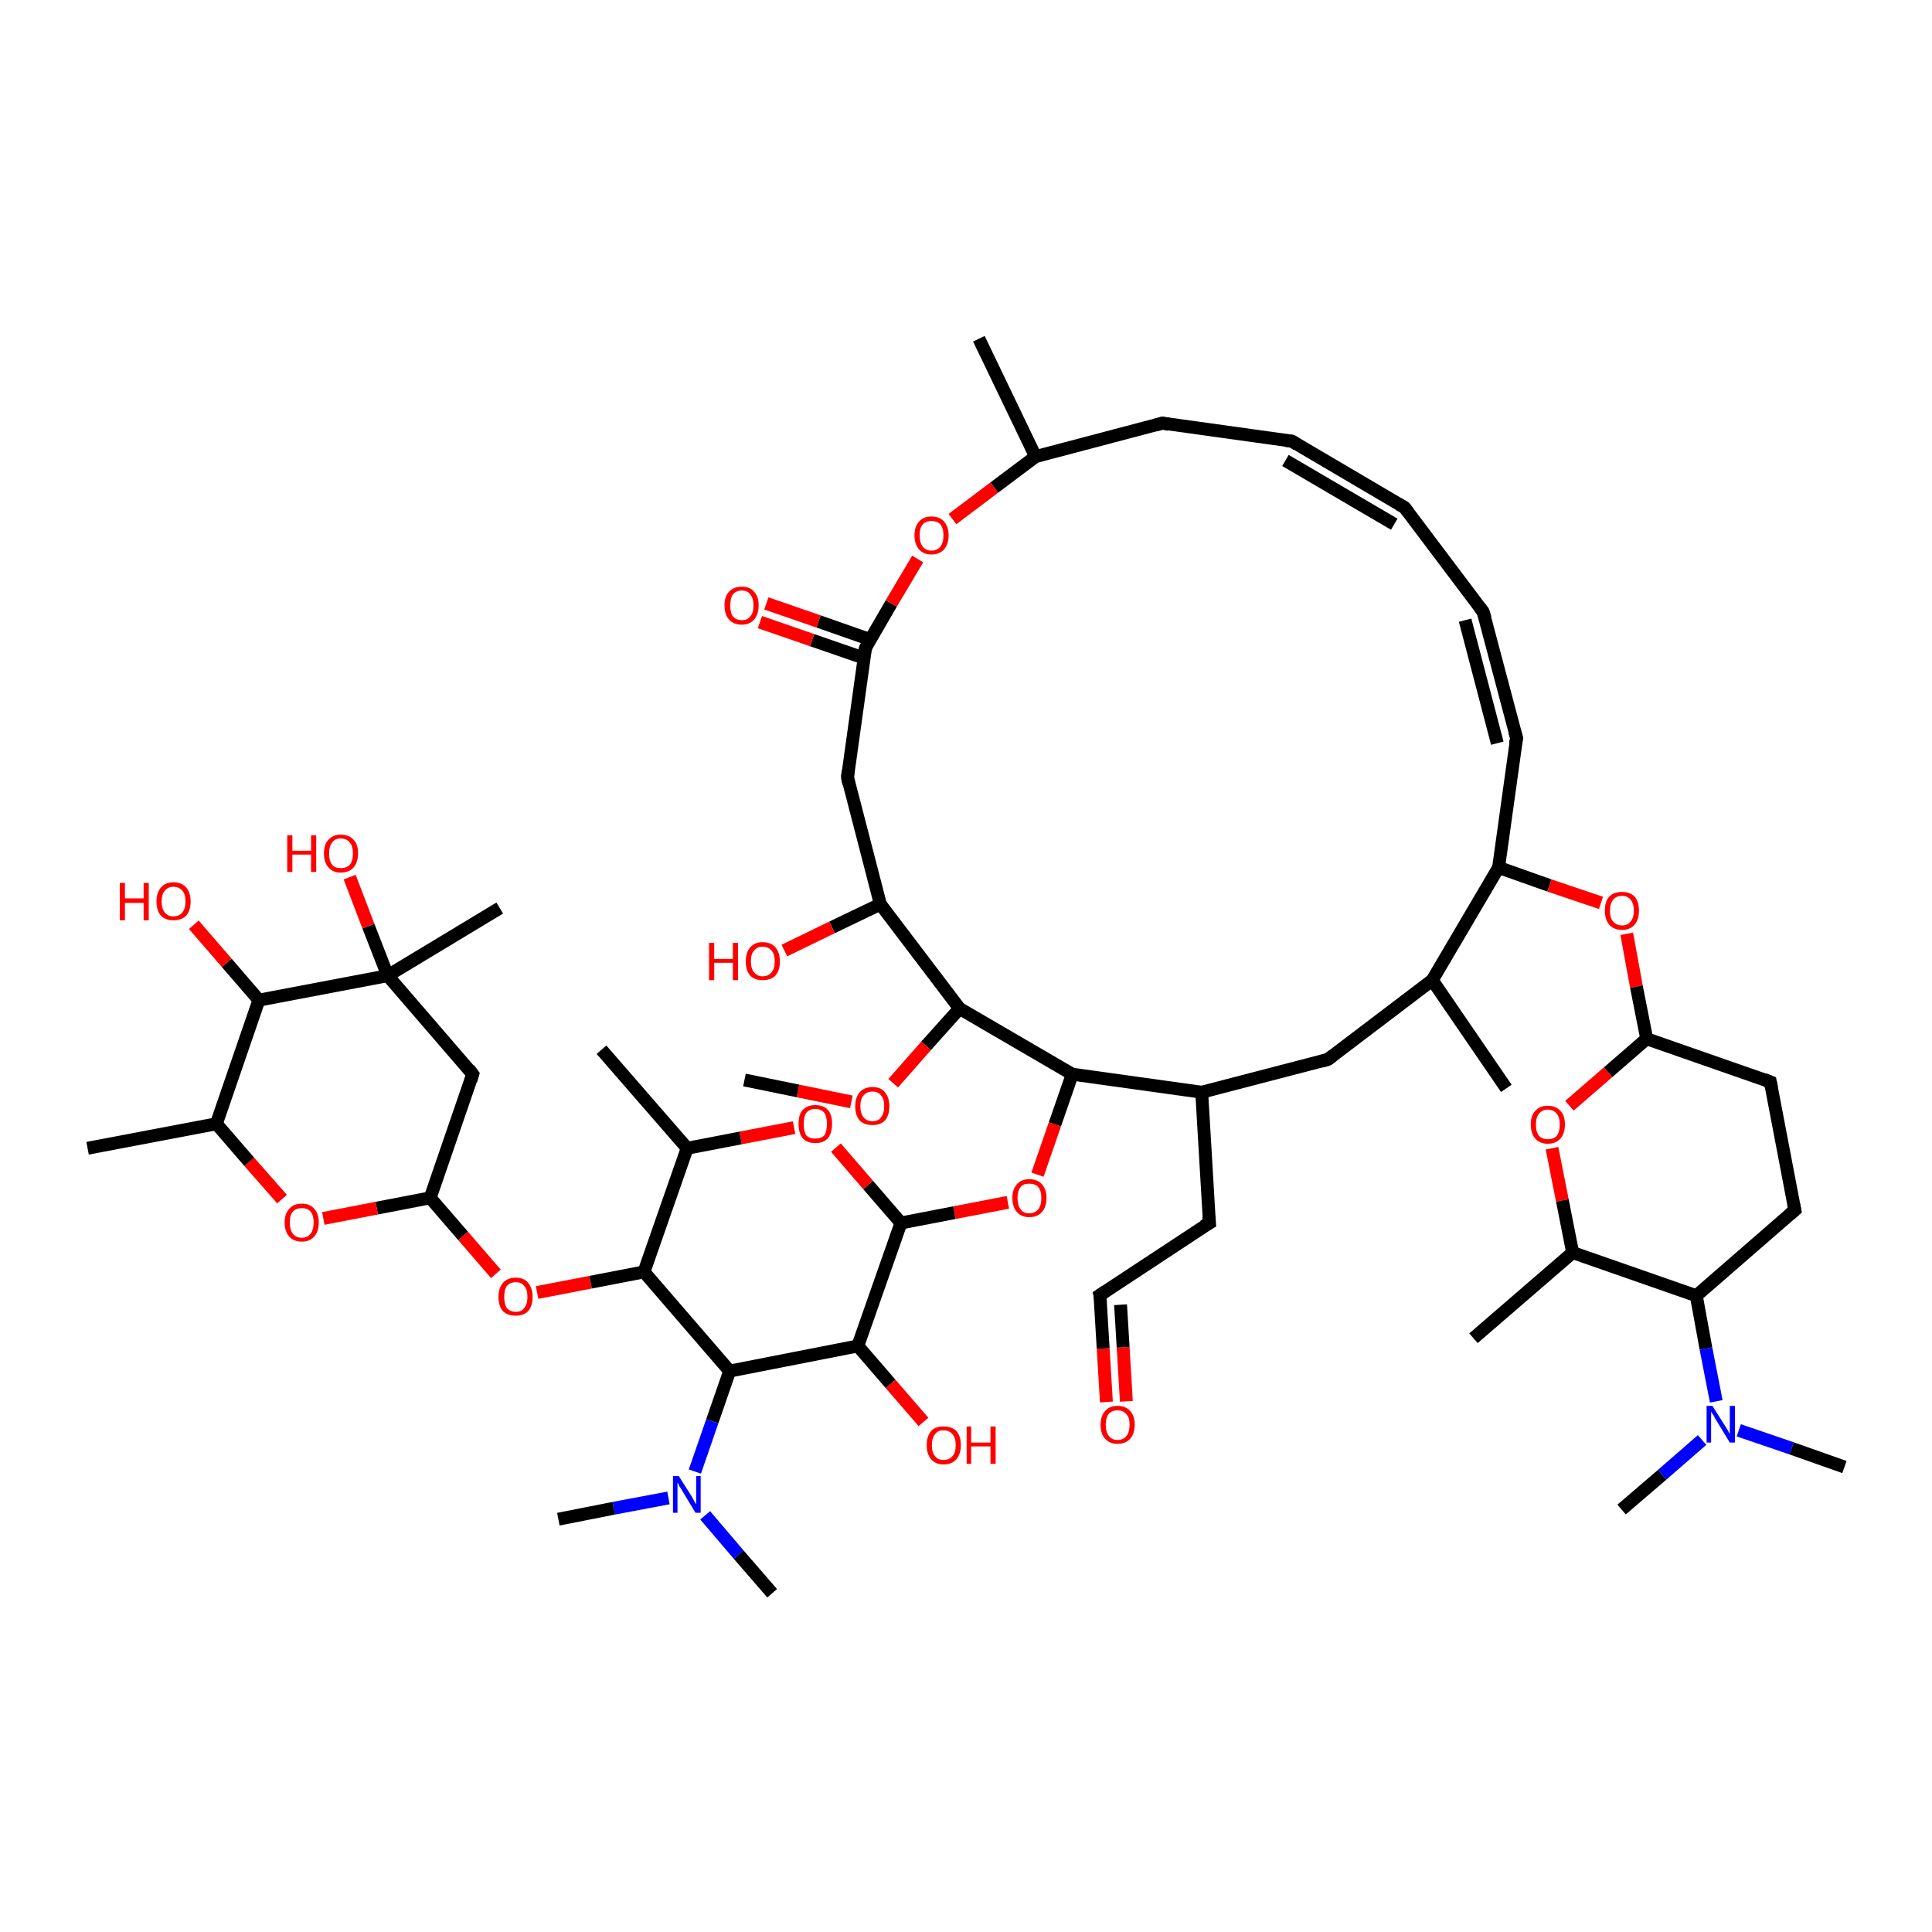 <?xml version='1.0' encoding='iso-8859-1'?>
<svg version='1.1' baseProfile='full'
              xmlns='http://www.w3.org/2000/svg'
                      xmlns:rdkit='http://www.rdkit.org/xml'
                      xmlns:xlink='http://www.w3.org/1999/xlink'
                  xml:space='preserve'
width='300px' height='300px' viewBox='0 0 300 300'>
<!-- END OF HEADER -->
<rect style='opacity:1.0;fill:#FFFFFF;stroke:none' width='300.0' height='300.0' x='0.0' y='0.0'> </rect>
<path class='bond-0 atom-0 atom-1' d='M 171.8,217.7 L 171.3,209.4' style='fill:none;fill-rule:evenodd;stroke:#FF0000;stroke-width:2.0px;stroke-linecap:butt;stroke-linejoin:miter;stroke-opacity:1' />
<path class='bond-0 atom-0 atom-1' d='M 171.3,209.4 L 170.8,201.1' style='fill:none;fill-rule:evenodd;stroke:#000000;stroke-width:2.0px;stroke-linecap:butt;stroke-linejoin:miter;stroke-opacity:1' />
<path class='bond-0 atom-0 atom-1' d='M 174.9,217.6 L 174.4,209.2' style='fill:none;fill-rule:evenodd;stroke:#FF0000;stroke-width:2.0px;stroke-linecap:butt;stroke-linejoin:miter;stroke-opacity:1' />
<path class='bond-0 atom-0 atom-1' d='M 174.4,209.2 L 174.0,202.6' style='fill:none;fill-rule:evenodd;stroke:#000000;stroke-width:2.0px;stroke-linecap:butt;stroke-linejoin:miter;stroke-opacity:1' />
<path class='bond-1 atom-1 atom-2' d='M 170.8,201.1 L 187.8,189.9' style='fill:none;fill-rule:evenodd;stroke:#000000;stroke-width:2.0px;stroke-linecap:butt;stroke-linejoin:miter;stroke-opacity:1' />
<path class='bond-2 atom-2 atom-3' d='M 187.8,189.9 L 186.6,169.6' style='fill:none;fill-rule:evenodd;stroke:#000000;stroke-width:2.0px;stroke-linecap:butt;stroke-linejoin:miter;stroke-opacity:1' />
<path class='bond-3 atom-3 atom-4' d='M 186.6,169.6 L 166.5,166.8' style='fill:none;fill-rule:evenodd;stroke:#000000;stroke-width:2.0px;stroke-linecap:butt;stroke-linejoin:miter;stroke-opacity:1' />
<path class='bond-4 atom-4 atom-5' d='M 166.5,166.8 L 163.8,174.6' style='fill:none;fill-rule:evenodd;stroke:#000000;stroke-width:2.0px;stroke-linecap:butt;stroke-linejoin:miter;stroke-opacity:1' />
<path class='bond-4 atom-4 atom-5' d='M 163.8,174.6 L 161.1,182.4' style='fill:none;fill-rule:evenodd;stroke:#FF0000;stroke-width:2.0px;stroke-linecap:butt;stroke-linejoin:miter;stroke-opacity:1' />
<path class='bond-5 atom-5 atom-6' d='M 156.5,186.7 L 148.2,188.3' style='fill:none;fill-rule:evenodd;stroke:#FF0000;stroke-width:2.0px;stroke-linecap:butt;stroke-linejoin:miter;stroke-opacity:1' />
<path class='bond-5 atom-5 atom-6' d='M 148.2,188.3 L 139.9,189.9' style='fill:none;fill-rule:evenodd;stroke:#000000;stroke-width:2.0px;stroke-linecap:butt;stroke-linejoin:miter;stroke-opacity:1' />
<path class='bond-6 atom-6 atom-7' d='M 139.9,189.9 L 134.8,184.0' style='fill:none;fill-rule:evenodd;stroke:#000000;stroke-width:2.0px;stroke-linecap:butt;stroke-linejoin:miter;stroke-opacity:1' />
<path class='bond-6 atom-6 atom-7' d='M 134.8,184.0 L 129.8,178.2' style='fill:none;fill-rule:evenodd;stroke:#FF0000;stroke-width:2.0px;stroke-linecap:butt;stroke-linejoin:miter;stroke-opacity:1' />
<path class='bond-7 atom-7 atom-8' d='M 123.3,175.1 L 115.0,176.7' style='fill:none;fill-rule:evenodd;stroke:#FF0000;stroke-width:2.0px;stroke-linecap:butt;stroke-linejoin:miter;stroke-opacity:1' />
<path class='bond-7 atom-7 atom-8' d='M 115.0,176.7 L 106.7,178.3' style='fill:none;fill-rule:evenodd;stroke:#000000;stroke-width:2.0px;stroke-linecap:butt;stroke-linejoin:miter;stroke-opacity:1' />
<path class='bond-8 atom-8 atom-9' d='M 106.7,178.3 L 100.0,197.5' style='fill:none;fill-rule:evenodd;stroke:#000000;stroke-width:2.0px;stroke-linecap:butt;stroke-linejoin:miter;stroke-opacity:1' />
<path class='bond-9 atom-9 atom-10' d='M 100.0,197.5 L 91.7,199.1' style='fill:none;fill-rule:evenodd;stroke:#000000;stroke-width:2.0px;stroke-linecap:butt;stroke-linejoin:miter;stroke-opacity:1' />
<path class='bond-9 atom-9 atom-10' d='M 91.7,199.1 L 83.4,200.7' style='fill:none;fill-rule:evenodd;stroke:#FF0000;stroke-width:2.0px;stroke-linecap:butt;stroke-linejoin:miter;stroke-opacity:1' />
<path class='bond-10 atom-10 atom-11' d='M 77.0,197.8 L 71.9,191.9' style='fill:none;fill-rule:evenodd;stroke:#FF0000;stroke-width:2.0px;stroke-linecap:butt;stroke-linejoin:miter;stroke-opacity:1' />
<path class='bond-10 atom-10 atom-11' d='M 71.9,191.9 L 66.8,186.0' style='fill:none;fill-rule:evenodd;stroke:#000000;stroke-width:2.0px;stroke-linecap:butt;stroke-linejoin:miter;stroke-opacity:1' />
<path class='bond-11 atom-11 atom-12' d='M 66.8,186.0 L 58.5,187.6' style='fill:none;fill-rule:evenodd;stroke:#000000;stroke-width:2.0px;stroke-linecap:butt;stroke-linejoin:miter;stroke-opacity:1' />
<path class='bond-11 atom-11 atom-12' d='M 58.5,187.6 L 50.2,189.2' style='fill:none;fill-rule:evenodd;stroke:#FF0000;stroke-width:2.0px;stroke-linecap:butt;stroke-linejoin:miter;stroke-opacity:1' />
<path class='bond-12 atom-12 atom-13' d='M 43.8,186.2 L 38.7,180.4' style='fill:none;fill-rule:evenodd;stroke:#FF0000;stroke-width:2.0px;stroke-linecap:butt;stroke-linejoin:miter;stroke-opacity:1' />
<path class='bond-12 atom-12 atom-13' d='M 38.7,180.4 L 33.6,174.5' style='fill:none;fill-rule:evenodd;stroke:#000000;stroke-width:2.0px;stroke-linecap:butt;stroke-linejoin:miter;stroke-opacity:1' />
<path class='bond-13 atom-13 atom-14' d='M 33.6,174.5 L 13.6,178.3' style='fill:none;fill-rule:evenodd;stroke:#000000;stroke-width:2.0px;stroke-linecap:butt;stroke-linejoin:miter;stroke-opacity:1' />
<path class='bond-14 atom-13 atom-15' d='M 33.6,174.5 L 40.2,155.3' style='fill:none;fill-rule:evenodd;stroke:#000000;stroke-width:2.0px;stroke-linecap:butt;stroke-linejoin:miter;stroke-opacity:1' />
<path class='bond-15 atom-15 atom-16' d='M 40.2,155.3 L 35.2,149.5' style='fill:none;fill-rule:evenodd;stroke:#000000;stroke-width:2.0px;stroke-linecap:butt;stroke-linejoin:miter;stroke-opacity:1' />
<path class='bond-15 atom-15 atom-16' d='M 35.2,149.5 L 30.1,143.6' style='fill:none;fill-rule:evenodd;stroke:#FF0000;stroke-width:2.0px;stroke-linecap:butt;stroke-linejoin:miter;stroke-opacity:1' />
<path class='bond-16 atom-15 atom-17' d='M 40.2,155.3 L 60.2,151.5' style='fill:none;fill-rule:evenodd;stroke:#000000;stroke-width:2.0px;stroke-linecap:butt;stroke-linejoin:miter;stroke-opacity:1' />
<path class='bond-17 atom-17 atom-18' d='M 60.2,151.5 L 57.2,143.8' style='fill:none;fill-rule:evenodd;stroke:#000000;stroke-width:2.0px;stroke-linecap:butt;stroke-linejoin:miter;stroke-opacity:1' />
<path class='bond-17 atom-17 atom-18' d='M 57.2,143.8 L 54.3,136.2' style='fill:none;fill-rule:evenodd;stroke:#FF0000;stroke-width:2.0px;stroke-linecap:butt;stroke-linejoin:miter;stroke-opacity:1' />
<path class='bond-18 atom-17 atom-19' d='M 60.2,151.5 L 77.6,141.0' style='fill:none;fill-rule:evenodd;stroke:#000000;stroke-width:2.0px;stroke-linecap:butt;stroke-linejoin:miter;stroke-opacity:1' />
<path class='bond-19 atom-17 atom-20' d='M 60.2,151.5 L 73.4,166.8' style='fill:none;fill-rule:evenodd;stroke:#000000;stroke-width:2.0px;stroke-linecap:butt;stroke-linejoin:miter;stroke-opacity:1' />
<path class='bond-20 atom-9 atom-21' d='M 100.0,197.5 L 113.3,212.9' style='fill:none;fill-rule:evenodd;stroke:#000000;stroke-width:2.0px;stroke-linecap:butt;stroke-linejoin:miter;stroke-opacity:1' />
<path class='bond-21 atom-21 atom-22' d='M 113.3,212.9 L 110.6,220.7' style='fill:none;fill-rule:evenodd;stroke:#000000;stroke-width:2.0px;stroke-linecap:butt;stroke-linejoin:miter;stroke-opacity:1' />
<path class='bond-21 atom-21 atom-22' d='M 110.6,220.7 L 107.9,228.5' style='fill:none;fill-rule:evenodd;stroke:#0000FF;stroke-width:2.0px;stroke-linecap:butt;stroke-linejoin:miter;stroke-opacity:1' />
<path class='bond-22 atom-22 atom-23' d='M 109.5,235.3 L 114.7,241.4' style='fill:none;fill-rule:evenodd;stroke:#0000FF;stroke-width:2.0px;stroke-linecap:butt;stroke-linejoin:miter;stroke-opacity:1' />
<path class='bond-22 atom-22 atom-23' d='M 114.7,241.4 L 119.9,247.4' style='fill:none;fill-rule:evenodd;stroke:#000000;stroke-width:2.0px;stroke-linecap:butt;stroke-linejoin:miter;stroke-opacity:1' />
<path class='bond-23 atom-22 atom-24' d='M 103.8,232.6 L 95.3,234.2' style='fill:none;fill-rule:evenodd;stroke:#0000FF;stroke-width:2.0px;stroke-linecap:butt;stroke-linejoin:miter;stroke-opacity:1' />
<path class='bond-23 atom-22 atom-24' d='M 95.3,234.2 L 86.7,235.9' style='fill:none;fill-rule:evenodd;stroke:#000000;stroke-width:2.0px;stroke-linecap:butt;stroke-linejoin:miter;stroke-opacity:1' />
<path class='bond-24 atom-21 atom-25' d='M 113.3,212.9 L 133.2,209.0' style='fill:none;fill-rule:evenodd;stroke:#000000;stroke-width:2.0px;stroke-linecap:butt;stroke-linejoin:miter;stroke-opacity:1' />
<path class='bond-25 atom-25 atom-26' d='M 133.2,209.0 L 138.3,214.9' style='fill:none;fill-rule:evenodd;stroke:#000000;stroke-width:2.0px;stroke-linecap:butt;stroke-linejoin:miter;stroke-opacity:1' />
<path class='bond-25 atom-25 atom-26' d='M 138.3,214.9 L 143.4,220.8' style='fill:none;fill-rule:evenodd;stroke:#FF0000;stroke-width:2.0px;stroke-linecap:butt;stroke-linejoin:miter;stroke-opacity:1' />
<path class='bond-26 atom-8 atom-27' d='M 106.7,178.3 L 93.4,163.0' style='fill:none;fill-rule:evenodd;stroke:#000000;stroke-width:2.0px;stroke-linecap:butt;stroke-linejoin:miter;stroke-opacity:1' />
<path class='bond-27 atom-4 atom-28' d='M 166.5,166.8 L 149.0,156.6' style='fill:none;fill-rule:evenodd;stroke:#000000;stroke-width:2.0px;stroke-linecap:butt;stroke-linejoin:miter;stroke-opacity:1' />
<path class='bond-28 atom-28 atom-29' d='M 149.0,156.6 L 143.8,162.4' style='fill:none;fill-rule:evenodd;stroke:#000000;stroke-width:2.0px;stroke-linecap:butt;stroke-linejoin:miter;stroke-opacity:1' />
<path class='bond-28 atom-28 atom-29' d='M 143.8,162.4 L 138.7,168.2' style='fill:none;fill-rule:evenodd;stroke:#FF0000;stroke-width:2.0px;stroke-linecap:butt;stroke-linejoin:miter;stroke-opacity:1' />
<path class='bond-29 atom-29 atom-30' d='M 132.2,171.1 L 123.9,169.4' style='fill:none;fill-rule:evenodd;stroke:#FF0000;stroke-width:2.0px;stroke-linecap:butt;stroke-linejoin:miter;stroke-opacity:1' />
<path class='bond-29 atom-29 atom-30' d='M 123.9,169.4 L 115.6,167.7' style='fill:none;fill-rule:evenodd;stroke:#000000;stroke-width:2.0px;stroke-linecap:butt;stroke-linejoin:miter;stroke-opacity:1' />
<path class='bond-30 atom-28 atom-31' d='M 149.0,156.6 L 136.7,140.4' style='fill:none;fill-rule:evenodd;stroke:#000000;stroke-width:2.0px;stroke-linecap:butt;stroke-linejoin:miter;stroke-opacity:1' />
<path class='bond-31 atom-31 atom-32' d='M 136.7,140.4 L 129.2,144.0' style='fill:none;fill-rule:evenodd;stroke:#000000;stroke-width:2.0px;stroke-linecap:butt;stroke-linejoin:miter;stroke-opacity:1' />
<path class='bond-31 atom-31 atom-32' d='M 129.2,144.0 L 121.8,147.6' style='fill:none;fill-rule:evenodd;stroke:#FF0000;stroke-width:2.0px;stroke-linecap:butt;stroke-linejoin:miter;stroke-opacity:1' />
<path class='bond-32 atom-31 atom-33' d='M 136.7,140.4 L 131.6,120.7' style='fill:none;fill-rule:evenodd;stroke:#000000;stroke-width:2.0px;stroke-linecap:butt;stroke-linejoin:miter;stroke-opacity:1' />
<path class='bond-33 atom-33 atom-34' d='M 131.6,120.7 L 134.4,100.6' style='fill:none;fill-rule:evenodd;stroke:#000000;stroke-width:2.0px;stroke-linecap:butt;stroke-linejoin:miter;stroke-opacity:1' />
<path class='bond-34 atom-34 atom-35' d='M 135.1,99.3 L 127.1,96.5' style='fill:none;fill-rule:evenodd;stroke:#000000;stroke-width:2.0px;stroke-linecap:butt;stroke-linejoin:miter;stroke-opacity:1' />
<path class='bond-34 atom-34 atom-35' d='M 127.1,96.5 L 119.0,93.7' style='fill:none;fill-rule:evenodd;stroke:#FF0000;stroke-width:2.0px;stroke-linecap:butt;stroke-linejoin:miter;stroke-opacity:1' />
<path class='bond-34 atom-34 atom-35' d='M 134.2,102.2 L 126.1,99.4' style='fill:none;fill-rule:evenodd;stroke:#000000;stroke-width:2.0px;stroke-linecap:butt;stroke-linejoin:miter;stroke-opacity:1' />
<path class='bond-34 atom-34 atom-35' d='M 126.1,99.4 L 118.0,96.6' style='fill:none;fill-rule:evenodd;stroke:#FF0000;stroke-width:2.0px;stroke-linecap:butt;stroke-linejoin:miter;stroke-opacity:1' />
<path class='bond-35 atom-34 atom-36' d='M 134.4,100.6 L 138.4,93.7' style='fill:none;fill-rule:evenodd;stroke:#000000;stroke-width:2.0px;stroke-linecap:butt;stroke-linejoin:miter;stroke-opacity:1' />
<path class='bond-35 atom-34 atom-36' d='M 138.4,93.7 L 142.5,86.8' style='fill:none;fill-rule:evenodd;stroke:#FF0000;stroke-width:2.0px;stroke-linecap:butt;stroke-linejoin:miter;stroke-opacity:1' />
<path class='bond-36 atom-36 atom-37' d='M 147.9,80.6 L 154.4,75.7' style='fill:none;fill-rule:evenodd;stroke:#FF0000;stroke-width:2.0px;stroke-linecap:butt;stroke-linejoin:miter;stroke-opacity:1' />
<path class='bond-36 atom-36 atom-37' d='M 154.4,75.7 L 160.8,70.9' style='fill:none;fill-rule:evenodd;stroke:#000000;stroke-width:2.0px;stroke-linecap:butt;stroke-linejoin:miter;stroke-opacity:1' />
<path class='bond-37 atom-37 atom-38' d='M 160.8,70.9 L 152.0,52.6' style='fill:none;fill-rule:evenodd;stroke:#000000;stroke-width:2.0px;stroke-linecap:butt;stroke-linejoin:miter;stroke-opacity:1' />
<path class='bond-38 atom-37 atom-39' d='M 160.8,70.9 L 180.5,65.7' style='fill:none;fill-rule:evenodd;stroke:#000000;stroke-width:2.0px;stroke-linecap:butt;stroke-linejoin:miter;stroke-opacity:1' />
<path class='bond-39 atom-39 atom-40' d='M 180.5,65.7 L 200.6,68.5' style='fill:none;fill-rule:evenodd;stroke:#000000;stroke-width:2.0px;stroke-linecap:butt;stroke-linejoin:miter;stroke-opacity:1' />
<path class='bond-40 atom-40 atom-41' d='M 200.6,68.5 L 218.1,78.8' style='fill:none;fill-rule:evenodd;stroke:#000000;stroke-width:2.0px;stroke-linecap:butt;stroke-linejoin:miter;stroke-opacity:1' />
<path class='bond-40 atom-40 atom-41' d='M 199.6,71.5 L 216.5,81.4' style='fill:none;fill-rule:evenodd;stroke:#000000;stroke-width:2.0px;stroke-linecap:butt;stroke-linejoin:miter;stroke-opacity:1' />
<path class='bond-41 atom-41 atom-42' d='M 218.1,78.8 L 230.3,95.0' style='fill:none;fill-rule:evenodd;stroke:#000000;stroke-width:2.0px;stroke-linecap:butt;stroke-linejoin:miter;stroke-opacity:1' />
<path class='bond-42 atom-42 atom-43' d='M 230.3,95.0 L 235.5,114.6' style='fill:none;fill-rule:evenodd;stroke:#000000;stroke-width:2.0px;stroke-linecap:butt;stroke-linejoin:miter;stroke-opacity:1' />
<path class='bond-42 atom-42 atom-43' d='M 227.5,96.3 L 232.5,115.4' style='fill:none;fill-rule:evenodd;stroke:#000000;stroke-width:2.0px;stroke-linecap:butt;stroke-linejoin:miter;stroke-opacity:1' />
<path class='bond-43 atom-43 atom-44' d='M 235.5,114.6 L 232.7,134.7' style='fill:none;fill-rule:evenodd;stroke:#000000;stroke-width:2.0px;stroke-linecap:butt;stroke-linejoin:miter;stroke-opacity:1' />
<path class='bond-44 atom-44 atom-45' d='M 232.7,134.7 L 240.6,137.5' style='fill:none;fill-rule:evenodd;stroke:#000000;stroke-width:2.0px;stroke-linecap:butt;stroke-linejoin:miter;stroke-opacity:1' />
<path class='bond-44 atom-44 atom-45' d='M 240.6,137.5 L 248.6,140.2' style='fill:none;fill-rule:evenodd;stroke:#FF0000;stroke-width:2.0px;stroke-linecap:butt;stroke-linejoin:miter;stroke-opacity:1' />
<path class='bond-45 atom-45 atom-46' d='M 252.6,145.0 L 254.1,153.2' style='fill:none;fill-rule:evenodd;stroke:#FF0000;stroke-width:2.0px;stroke-linecap:butt;stroke-linejoin:miter;stroke-opacity:1' />
<path class='bond-45 atom-45 atom-46' d='M 254.1,153.2 L 255.7,161.3' style='fill:none;fill-rule:evenodd;stroke:#000000;stroke-width:2.0px;stroke-linecap:butt;stroke-linejoin:miter;stroke-opacity:1' />
<path class='bond-46 atom-46 atom-47' d='M 255.7,161.3 L 249.7,166.5' style='fill:none;fill-rule:evenodd;stroke:#000000;stroke-width:2.0px;stroke-linecap:butt;stroke-linejoin:miter;stroke-opacity:1' />
<path class='bond-46 atom-46 atom-47' d='M 249.7,166.5 L 243.7,171.7' style='fill:none;fill-rule:evenodd;stroke:#FF0000;stroke-width:2.0px;stroke-linecap:butt;stroke-linejoin:miter;stroke-opacity:1' />
<path class='bond-47 atom-47 atom-48' d='M 241.0,178.3 L 242.6,186.4' style='fill:none;fill-rule:evenodd;stroke:#FF0000;stroke-width:2.0px;stroke-linecap:butt;stroke-linejoin:miter;stroke-opacity:1' />
<path class='bond-47 atom-47 atom-48' d='M 242.6,186.4 L 244.2,194.5' style='fill:none;fill-rule:evenodd;stroke:#000000;stroke-width:2.0px;stroke-linecap:butt;stroke-linejoin:miter;stroke-opacity:1' />
<path class='bond-48 atom-48 atom-49' d='M 244.2,194.5 L 228.8,207.8' style='fill:none;fill-rule:evenodd;stroke:#000000;stroke-width:2.0px;stroke-linecap:butt;stroke-linejoin:miter;stroke-opacity:1' />
<path class='bond-49 atom-48 atom-50' d='M 244.2,194.5 L 263.4,201.2' style='fill:none;fill-rule:evenodd;stroke:#000000;stroke-width:2.0px;stroke-linecap:butt;stroke-linejoin:miter;stroke-opacity:1' />
<path class='bond-50 atom-50 atom-51' d='M 263.4,201.2 L 264.9,209.4' style='fill:none;fill-rule:evenodd;stroke:#000000;stroke-width:2.0px;stroke-linecap:butt;stroke-linejoin:miter;stroke-opacity:1' />
<path class='bond-50 atom-50 atom-51' d='M 264.9,209.4 L 266.5,217.6' style='fill:none;fill-rule:evenodd;stroke:#0000FF;stroke-width:2.0px;stroke-linecap:butt;stroke-linejoin:miter;stroke-opacity:1' />
<path class='bond-51 atom-51 atom-52' d='M 270.0,222.1 L 278.2,224.9' style='fill:none;fill-rule:evenodd;stroke:#0000FF;stroke-width:2.0px;stroke-linecap:butt;stroke-linejoin:miter;stroke-opacity:1' />
<path class='bond-51 atom-51 atom-52' d='M 278.2,224.9 L 286.4,227.8' style='fill:none;fill-rule:evenodd;stroke:#000000;stroke-width:2.0px;stroke-linecap:butt;stroke-linejoin:miter;stroke-opacity:1' />
<path class='bond-52 atom-51 atom-53' d='M 264.3,223.6 L 258.1,229.0' style='fill:none;fill-rule:evenodd;stroke:#0000FF;stroke-width:2.0px;stroke-linecap:butt;stroke-linejoin:miter;stroke-opacity:1' />
<path class='bond-52 atom-51 atom-53' d='M 258.1,229.0 L 251.8,234.4' style='fill:none;fill-rule:evenodd;stroke:#000000;stroke-width:2.0px;stroke-linecap:butt;stroke-linejoin:miter;stroke-opacity:1' />
<path class='bond-53 atom-50 atom-54' d='M 263.4,201.2 L 278.7,187.9' style='fill:none;fill-rule:evenodd;stroke:#000000;stroke-width:2.0px;stroke-linecap:butt;stroke-linejoin:miter;stroke-opacity:1' />
<path class='bond-54 atom-54 atom-55' d='M 278.7,187.9 L 274.9,168.0' style='fill:none;fill-rule:evenodd;stroke:#000000;stroke-width:2.0px;stroke-linecap:butt;stroke-linejoin:miter;stroke-opacity:1' />
<path class='bond-55 atom-44 atom-56' d='M 232.7,134.7 L 222.4,152.2' style='fill:none;fill-rule:evenodd;stroke:#000000;stroke-width:2.0px;stroke-linecap:butt;stroke-linejoin:miter;stroke-opacity:1' />
<path class='bond-56 atom-56 atom-57' d='M 222.4,152.2 L 233.9,169.0' style='fill:none;fill-rule:evenodd;stroke:#000000;stroke-width:2.0px;stroke-linecap:butt;stroke-linejoin:miter;stroke-opacity:1' />
<path class='bond-57 atom-56 atom-58' d='M 222.4,152.2 L 206.2,164.5' style='fill:none;fill-rule:evenodd;stroke:#000000;stroke-width:2.0px;stroke-linecap:butt;stroke-linejoin:miter;stroke-opacity:1' />
<path class='bond-58 atom-20 atom-11' d='M 73.4,166.8 L 66.8,186.0' style='fill:none;fill-rule:evenodd;stroke:#000000;stroke-width:2.0px;stroke-linecap:butt;stroke-linejoin:miter;stroke-opacity:1' />
<path class='bond-59 atom-25 atom-6' d='M 133.2,209.0 L 139.9,189.9' style='fill:none;fill-rule:evenodd;stroke:#000000;stroke-width:2.0px;stroke-linecap:butt;stroke-linejoin:miter;stroke-opacity:1' />
<path class='bond-60 atom-55 atom-46' d='M 274.9,168.0 L 255.7,161.3' style='fill:none;fill-rule:evenodd;stroke:#000000;stroke-width:2.0px;stroke-linecap:butt;stroke-linejoin:miter;stroke-opacity:1' />
<path class='bond-61 atom-58 atom-3' d='M 206.2,164.5 L 186.6,169.6' style='fill:none;fill-rule:evenodd;stroke:#000000;stroke-width:2.0px;stroke-linecap:butt;stroke-linejoin:miter;stroke-opacity:1' />
<path d='M 170.9,201.5 L 170.8,201.1 L 171.7,200.5' style='fill:none;stroke:#000000;stroke-width:2.0px;stroke-linecap:butt;stroke-linejoin:miter;stroke-opacity:1;' />
<path d='M 186.9,190.4 L 187.8,189.9 L 187.7,188.9' style='fill:none;stroke:#000000;stroke-width:2.0px;stroke-linecap:butt;stroke-linejoin:miter;stroke-opacity:1;' />
<path d='M 72.8,166.0 L 73.4,166.8 L 73.1,167.8' style='fill:none;stroke:#000000;stroke-width:2.0px;stroke-linecap:butt;stroke-linejoin:miter;stroke-opacity:1;' />
<path d='M 131.8,121.7 L 131.6,120.7 L 131.7,119.7' style='fill:none;stroke:#000000;stroke-width:2.0px;stroke-linecap:butt;stroke-linejoin:miter;stroke-opacity:1;' />
<path d='M 134.2,101.6 L 134.4,100.6 L 134.6,100.3' style='fill:none;stroke:#000000;stroke-width:2.0px;stroke-linecap:butt;stroke-linejoin:miter;stroke-opacity:1;' />
<path d='M 179.5,66.0 L 180.5,65.7 L 181.5,65.9' style='fill:none;stroke:#000000;stroke-width:2.0px;stroke-linecap:butt;stroke-linejoin:miter;stroke-opacity:1;' />
<path d='M 199.6,68.4 L 200.6,68.5 L 201.4,69.0' style='fill:none;stroke:#000000;stroke-width:2.0px;stroke-linecap:butt;stroke-linejoin:miter;stroke-opacity:1;' />
<path d='M 217.2,78.3 L 218.1,78.8 L 218.7,79.6' style='fill:none;stroke:#000000;stroke-width:2.0px;stroke-linecap:butt;stroke-linejoin:miter;stroke-opacity:1;' />
<path d='M 229.7,94.2 L 230.3,95.0 L 230.6,96.0' style='fill:none;stroke:#000000;stroke-width:2.0px;stroke-linecap:butt;stroke-linejoin:miter;stroke-opacity:1;' />
<path d='M 235.2,113.6 L 235.5,114.6 L 235.3,115.6' style='fill:none;stroke:#000000;stroke-width:2.0px;stroke-linecap:butt;stroke-linejoin:miter;stroke-opacity:1;' />
<path d='M 277.9,188.6 L 278.7,187.9 L 278.5,186.9' style='fill:none;stroke:#000000;stroke-width:2.0px;stroke-linecap:butt;stroke-linejoin:miter;stroke-opacity:1;' />
<path d='M 275.1,169.0 L 274.9,168.0 L 273.9,167.6' style='fill:none;stroke:#000000;stroke-width:2.0px;stroke-linecap:butt;stroke-linejoin:miter;stroke-opacity:1;' />
<path d='M 207.0,163.9 L 206.2,164.5 L 205.2,164.8' style='fill:none;stroke:#000000;stroke-width:2.0px;stroke-linecap:butt;stroke-linejoin:miter;stroke-opacity:1;' />
<path class='atom-0' d='M 170.9 221.2
Q 170.9 219.9, 171.6 219.1
Q 172.3 218.3, 173.5 218.3
Q 174.8 218.3, 175.5 219.1
Q 176.2 219.9, 176.2 221.2
Q 176.2 222.6, 175.5 223.4
Q 174.8 224.2, 173.5 224.2
Q 172.3 224.2, 171.6 223.4
Q 170.9 222.7, 170.9 221.2
M 173.5 223.6
Q 174.4 223.6, 174.9 223.0
Q 175.4 222.4, 175.4 221.2
Q 175.4 220.1, 174.9 219.6
Q 174.4 219.0, 173.5 219.0
Q 172.7 219.0, 172.2 219.5
Q 171.7 220.1, 171.7 221.2
Q 171.7 222.4, 172.2 223.0
Q 172.7 223.6, 173.5 223.6
' fill='#FF0000'/>
<path class='atom-5' d='M 157.2 186.0
Q 157.2 184.7, 157.9 183.9
Q 158.6 183.1, 159.8 183.1
Q 161.1 183.1, 161.8 183.9
Q 162.5 184.7, 162.5 186.0
Q 162.5 187.4, 161.8 188.2
Q 161.1 189.0, 159.8 189.0
Q 158.6 189.0, 157.9 188.2
Q 157.2 187.4, 157.2 186.0
M 159.8 188.4
Q 160.7 188.4, 161.2 187.8
Q 161.7 187.2, 161.7 186.0
Q 161.7 184.9, 161.2 184.3
Q 160.7 183.8, 159.8 183.8
Q 158.9 183.8, 158.5 184.3
Q 158.0 184.9, 158.0 186.0
Q 158.0 187.2, 158.5 187.8
Q 158.9 188.4, 159.8 188.4
' fill='#FF0000'/>
<path class='atom-7' d='M 124.0 174.5
Q 124.0 173.1, 124.6 172.4
Q 125.3 171.6, 126.6 171.6
Q 127.9 171.6, 128.6 172.4
Q 129.2 173.1, 129.2 174.5
Q 129.2 175.9, 128.6 176.7
Q 127.9 177.5, 126.6 177.5
Q 125.3 177.5, 124.6 176.7
Q 124.0 175.9, 124.0 174.5
M 126.6 176.8
Q 127.5 176.8, 128.0 176.3
Q 128.4 175.7, 128.4 174.5
Q 128.4 173.4, 128.0 172.8
Q 127.5 172.2, 126.6 172.2
Q 125.7 172.2, 125.2 172.8
Q 124.8 173.4, 124.8 174.5
Q 124.8 175.7, 125.2 176.3
Q 125.7 176.8, 126.6 176.8
' fill='#FF0000'/>
<path class='atom-10' d='M 77.4 201.4
Q 77.4 200.0, 78.1 199.2
Q 78.8 198.4, 80.1 198.4
Q 81.4 198.4, 82.0 199.2
Q 82.7 200.0, 82.7 201.4
Q 82.7 202.8, 82.0 203.6
Q 81.3 204.3, 80.1 204.3
Q 78.8 204.3, 78.1 203.6
Q 77.4 202.8, 77.4 201.4
M 80.1 203.7
Q 81.0 203.7, 81.4 203.1
Q 81.9 202.5, 81.9 201.4
Q 81.9 200.2, 81.4 199.7
Q 81.0 199.1, 80.1 199.1
Q 79.2 199.1, 78.7 199.7
Q 78.3 200.2, 78.3 201.4
Q 78.3 202.5, 78.7 203.1
Q 79.2 203.7, 80.1 203.7
' fill='#FF0000'/>
<path class='atom-12' d='M 44.2 189.8
Q 44.2 188.5, 44.9 187.7
Q 45.6 186.9, 46.9 186.9
Q 48.1 186.9, 48.8 187.7
Q 49.5 188.5, 49.5 189.8
Q 49.5 191.2, 48.8 192.0
Q 48.1 192.8, 46.9 192.8
Q 45.6 192.8, 44.9 192.0
Q 44.2 191.2, 44.2 189.8
M 46.9 192.2
Q 47.7 192.2, 48.2 191.6
Q 48.7 191.0, 48.7 189.8
Q 48.7 188.7, 48.2 188.1
Q 47.7 187.6, 46.9 187.6
Q 46.0 187.6, 45.5 188.1
Q 45.0 188.7, 45.0 189.8
Q 45.0 191.0, 45.5 191.6
Q 46.0 192.2, 46.9 192.2
' fill='#FF0000'/>
<path class='atom-16' d='M 18.6 137.1
L 19.4 137.1
L 19.4 139.5
L 22.3 139.5
L 22.3 137.1
L 23.1 137.1
L 23.1 142.9
L 22.3 142.9
L 22.3 140.2
L 19.4 140.2
L 19.4 142.9
L 18.6 142.9
L 18.6 137.1
' fill='#FF0000'/>
<path class='atom-16' d='M 24.3 140.0
Q 24.3 138.6, 25.0 137.8
Q 25.7 137.0, 26.9 137.0
Q 28.2 137.0, 28.9 137.8
Q 29.6 138.6, 29.6 140.0
Q 29.6 141.4, 28.9 142.2
Q 28.2 142.9, 26.9 142.9
Q 25.7 142.9, 25.0 142.2
Q 24.3 141.4, 24.3 140.0
M 26.9 142.3
Q 27.8 142.3, 28.3 141.7
Q 28.8 141.1, 28.8 140.0
Q 28.8 138.8, 28.3 138.3
Q 27.8 137.7, 26.9 137.7
Q 26.1 137.7, 25.6 138.3
Q 25.1 138.8, 25.1 140.0
Q 25.1 141.1, 25.6 141.7
Q 26.1 142.3, 26.9 142.3
' fill='#FF0000'/>
<path class='atom-18' d='M 44.6 129.7
L 45.4 129.7
L 45.4 132.1
L 48.3 132.1
L 48.3 129.7
L 49.1 129.7
L 49.1 135.4
L 48.3 135.4
L 48.3 132.7
L 45.4 132.7
L 45.4 135.4
L 44.6 135.4
L 44.6 129.7
' fill='#FF0000'/>
<path class='atom-18' d='M 50.3 132.5
Q 50.3 131.1, 51.0 130.4
Q 51.7 129.6, 52.9 129.6
Q 54.2 129.6, 54.9 130.4
Q 55.6 131.1, 55.6 132.5
Q 55.6 133.9, 54.9 134.7
Q 54.2 135.5, 52.9 135.5
Q 51.7 135.5, 51.0 134.7
Q 50.3 133.9, 50.3 132.5
M 52.9 134.8
Q 53.8 134.8, 54.3 134.3
Q 54.8 133.7, 54.8 132.5
Q 54.8 131.4, 54.3 130.8
Q 53.8 130.2, 52.9 130.2
Q 52.0 130.2, 51.6 130.8
Q 51.1 131.4, 51.1 132.5
Q 51.1 133.7, 51.6 134.3
Q 52.0 134.8, 52.9 134.8
' fill='#FF0000'/>
<path class='atom-22' d='M 105.4 229.2
L 107.3 232.2
Q 107.5 232.5, 107.8 233.1
Q 108.1 233.6, 108.1 233.6
L 108.1 229.2
L 108.8 229.2
L 108.8 234.9
L 108.0 234.9
L 106.0 231.6
Q 105.8 231.2, 105.5 230.8
Q 105.3 230.3, 105.2 230.2
L 105.2 234.9
L 104.5 234.9
L 104.5 229.2
L 105.4 229.2
' fill='#0000FF'/>
<path class='atom-26' d='M 143.9 224.4
Q 143.9 223.0, 144.6 222.2
Q 145.2 221.5, 146.5 221.5
Q 147.8 221.5, 148.5 222.2
Q 149.2 223.0, 149.2 224.4
Q 149.2 225.8, 148.5 226.6
Q 147.8 227.4, 146.5 227.4
Q 145.3 227.4, 144.6 226.6
Q 143.9 225.8, 143.9 224.4
M 146.5 226.7
Q 147.4 226.7, 147.9 226.1
Q 148.4 225.6, 148.4 224.4
Q 148.4 223.3, 147.9 222.7
Q 147.4 222.1, 146.5 222.1
Q 145.6 222.1, 145.2 222.7
Q 144.7 223.3, 144.7 224.4
Q 144.7 225.6, 145.2 226.1
Q 145.6 226.7, 146.5 226.7
' fill='#FF0000'/>
<path class='atom-26' d='M 150.1 221.5
L 150.8 221.5
L 150.8 224.0
L 153.8 224.0
L 153.8 221.5
L 154.6 221.5
L 154.6 227.3
L 153.8 227.3
L 153.8 224.6
L 150.8 224.6
L 150.8 227.3
L 150.1 227.3
L 150.1 221.5
' fill='#FF0000'/>
<path class='atom-29' d='M 132.8 171.8
Q 132.8 170.4, 133.5 169.6
Q 134.2 168.8, 135.5 168.8
Q 136.8 168.8, 137.4 169.6
Q 138.1 170.4, 138.1 171.8
Q 138.1 173.2, 137.4 174.0
Q 136.7 174.7, 135.5 174.7
Q 134.2 174.7, 133.5 174.0
Q 132.8 173.2, 132.8 171.8
M 135.5 174.1
Q 136.4 174.1, 136.8 173.5
Q 137.3 172.9, 137.3 171.8
Q 137.3 170.6, 136.8 170.1
Q 136.4 169.5, 135.5 169.5
Q 134.6 169.5, 134.1 170.1
Q 133.6 170.6, 133.6 171.8
Q 133.6 172.9, 134.1 173.5
Q 134.6 174.1, 135.5 174.1
' fill='#FF0000'/>
<path class='atom-32' d='M 110.1 146.4
L 110.9 146.4
L 110.9 148.9
L 113.8 148.9
L 113.8 146.4
L 114.6 146.4
L 114.6 152.2
L 113.8 152.2
L 113.8 149.5
L 110.9 149.5
L 110.9 152.2
L 110.1 152.2
L 110.1 146.4
' fill='#FF0000'/>
<path class='atom-32' d='M 115.8 149.3
Q 115.8 147.9, 116.5 147.1
Q 117.2 146.3, 118.4 146.3
Q 119.7 146.3, 120.4 147.1
Q 121.1 147.9, 121.1 149.3
Q 121.1 150.7, 120.4 151.5
Q 119.7 152.2, 118.4 152.2
Q 117.2 152.2, 116.5 151.5
Q 115.8 150.7, 115.8 149.3
M 118.4 151.6
Q 119.3 151.6, 119.8 151.0
Q 120.3 150.4, 120.3 149.3
Q 120.3 148.1, 119.8 147.6
Q 119.3 147.0, 118.4 147.0
Q 117.6 147.0, 117.1 147.6
Q 116.6 148.1, 116.6 149.3
Q 116.6 150.4, 117.1 151.0
Q 117.6 151.6, 118.4 151.6
' fill='#FF0000'/>
<path class='atom-35' d='M 112.5 94.0
Q 112.5 92.6, 113.2 91.9
Q 113.9 91.1, 115.2 91.1
Q 116.5 91.1, 117.1 91.9
Q 117.8 92.6, 117.8 94.0
Q 117.8 95.4, 117.1 96.2
Q 116.4 97.0, 115.2 97.0
Q 113.9 97.0, 113.2 96.2
Q 112.5 95.4, 112.5 94.0
M 115.2 96.3
Q 116.1 96.3, 116.5 95.7
Q 117.0 95.2, 117.0 94.0
Q 117.0 92.9, 116.5 92.3
Q 116.1 91.7, 115.2 91.7
Q 114.3 91.7, 113.8 92.3
Q 113.4 92.9, 113.4 94.0
Q 113.4 95.2, 113.8 95.7
Q 114.3 96.3, 115.2 96.3
' fill='#FF0000'/>
<path class='atom-36' d='M 142.0 83.1
Q 142.0 81.8, 142.7 81.0
Q 143.4 80.2, 144.6 80.2
Q 145.9 80.2, 146.6 81.0
Q 147.3 81.8, 147.3 83.1
Q 147.3 84.5, 146.6 85.3
Q 145.9 86.1, 144.6 86.1
Q 143.4 86.1, 142.7 85.3
Q 142.0 84.5, 142.0 83.1
M 144.6 85.5
Q 145.5 85.5, 146.0 84.9
Q 146.5 84.3, 146.5 83.1
Q 146.5 82.0, 146.0 81.4
Q 145.5 80.9, 144.6 80.9
Q 143.8 80.9, 143.3 81.4
Q 142.8 82.0, 142.8 83.1
Q 142.8 84.3, 143.3 84.9
Q 143.8 85.5, 144.6 85.5
' fill='#FF0000'/>
<path class='atom-45' d='M 249.2 141.4
Q 249.2 140.0, 249.9 139.2
Q 250.6 138.5, 251.9 138.5
Q 253.1 138.5, 253.8 139.2
Q 254.5 140.0, 254.5 141.4
Q 254.5 142.8, 253.8 143.6
Q 253.1 144.4, 251.9 144.4
Q 250.6 144.4, 249.9 143.6
Q 249.2 142.8, 249.2 141.4
M 251.9 143.7
Q 252.7 143.7, 253.2 143.1
Q 253.7 142.5, 253.7 141.4
Q 253.7 140.3, 253.2 139.7
Q 252.7 139.1, 251.9 139.1
Q 251.0 139.1, 250.5 139.7
Q 250.0 140.3, 250.0 141.4
Q 250.0 142.6, 250.5 143.1
Q 251.0 143.7, 251.9 143.7
' fill='#FF0000'/>
<path class='atom-47' d='M 237.7 174.6
Q 237.7 173.2, 238.4 172.5
Q 239.1 171.7, 240.3 171.7
Q 241.6 171.7, 242.3 172.5
Q 243.0 173.2, 243.0 174.6
Q 243.0 176.0, 242.3 176.8
Q 241.6 177.6, 240.3 177.6
Q 239.1 177.6, 238.4 176.8
Q 237.7 176.0, 237.7 174.6
M 240.3 176.9
Q 241.2 176.9, 241.7 176.4
Q 242.2 175.8, 242.2 174.6
Q 242.2 173.5, 241.7 172.9
Q 241.2 172.3, 240.3 172.3
Q 239.5 172.3, 239.0 172.9
Q 238.5 173.5, 238.5 174.6
Q 238.5 175.8, 239.0 176.4
Q 239.5 176.9, 240.3 176.9
' fill='#FF0000'/>
<path class='atom-51' d='M 265.9 218.3
L 267.8 221.3
Q 268.0 221.6, 268.3 222.1
Q 268.6 222.7, 268.6 222.7
L 268.6 218.3
L 269.4 218.3
L 269.4 224.0
L 268.6 224.0
L 266.6 220.7
Q 266.3 220.3, 266.1 219.8
Q 265.8 219.4, 265.7 219.2
L 265.7 224.0
L 265.0 224.0
L 265.0 218.3
L 265.9 218.3
' fill='#0000FF'/>
</svg>
